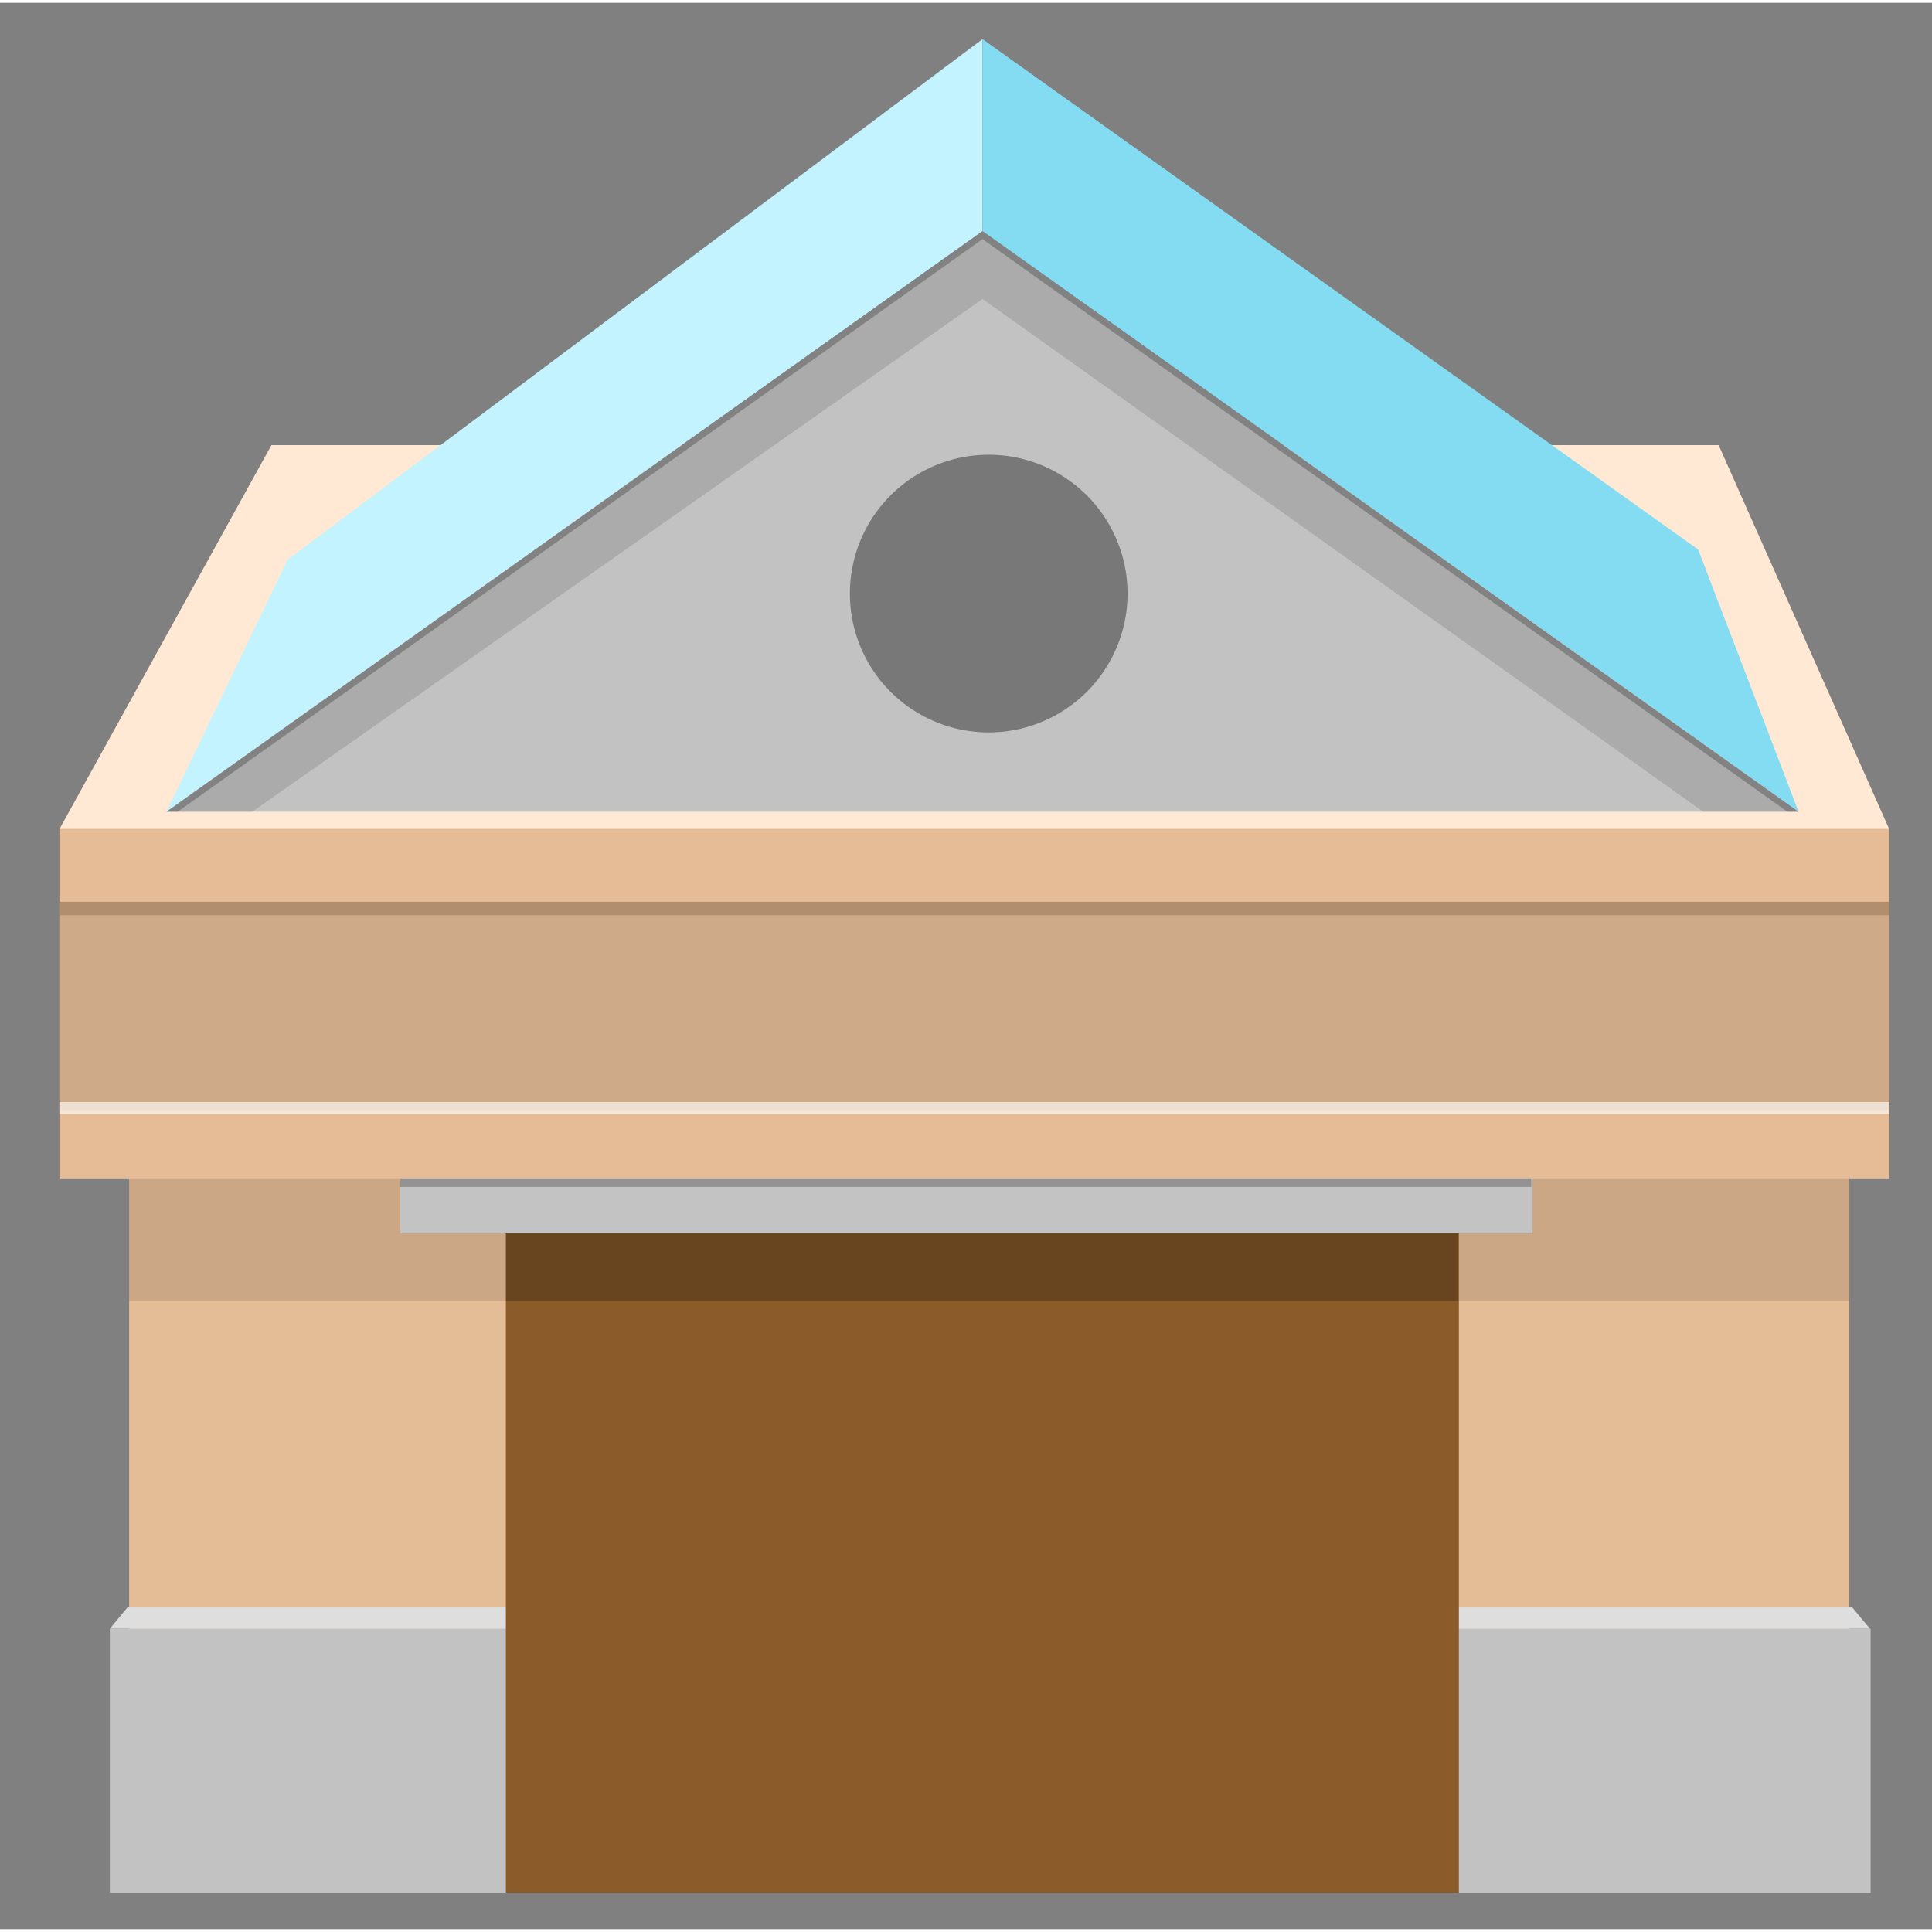 <svg t="1646382715439" class="icon" viewBox="0 0 1027 1024" version="1.1" xmlns="http://www.w3.org/2000/svg" p-id="2865" width="200" height="200"><rect x="0" y="0" width="1027" height="1024" fill="#808080" stroke="none"/><path d="M68.648 525.473H983.006v476.409H68.648z" fill="#E4BC96" p-id="2866"></path><path d="M913.603 235.134H144.278L31.59 439.239h972.671z" fill="#FFE9D4" p-id="2867"></path><path d="M522.274 121.375V19.296L152.862 296.068l-64.39 133.935z" fill="#C2F3FF" p-id="2868"></path><path d="M522.274 19.296l380.428 271.309 53.378 139.398-433.806-308.628z" fill="#83DCF2" p-id="2869"></path><path d="M88.472 430.003h867.608L522.274 121.375z" fill="#C2C2C2" p-id="2870"></path><path d="M522.274 157.425l383.134 272.582h50.673L522.274 121.375 88.472 430.007h45.634z" opacity=".12" p-id="2871"></path><path d="M522.274 125.607l427.863 304.4h5.943L522.274 121.375 88.472 430.007h5.948z" opacity=".24" p-id="2872"></path><path d="M58.387 864.277h936.004V1004.704H58.387z" fill="#C2C2C2" p-id="2873"></path><path d="M993.996 864.277H58.387l9.352-11.282h916.905z" fill="#DEDEDE" p-id="2874"></path><path d="M268.899 627.016h506.601v377.581H268.899z" fill="#8B5C29" p-id="2875"></path><path d="M31.59 439.244h972.671v185.662H31.59z" fill="#E4BC96" p-id="2876"></path><path d="M31.59 439.244h972.671v185.662H31.59z" fill="#E4BC96" opacity=".14" p-id="2877"></path><path d="M31.59 477.858h972.671v110.706H31.59z" fill="#CFAA88" p-id="2878"></path><path d="M212.763 624.902h601.909v29.241H212.763z" fill="#DBDBDB" p-id="2879"></path><path d="M31.59 584.276h972.671v6.406H31.59z" fill="#FFFFFF" opacity=".63" p-id="2880"></path><path d="M31.59 477.858h972.671v7.165H31.59z" fill="#5A3D1C" opacity=".25" p-id="2881"></path><path d="M268.899 654.142h505.911v35.947H268.899z" opacity=".15" p-id="2882"></path><path d="M525.576 314.035m-73.798 0a73.798 73.798 0 1 0 147.597 0 73.798 73.798 0 1 0-147.597 0Z" opacity=".38" p-id="2883"></path><path d="M212.763 624.902H814.011v4.554H212.763z" opacity=".25" p-id="2884"></path><path d="M68.648 624.906H983.006v65.184H68.648z" opacity=".11" p-id="2885"></path></svg>